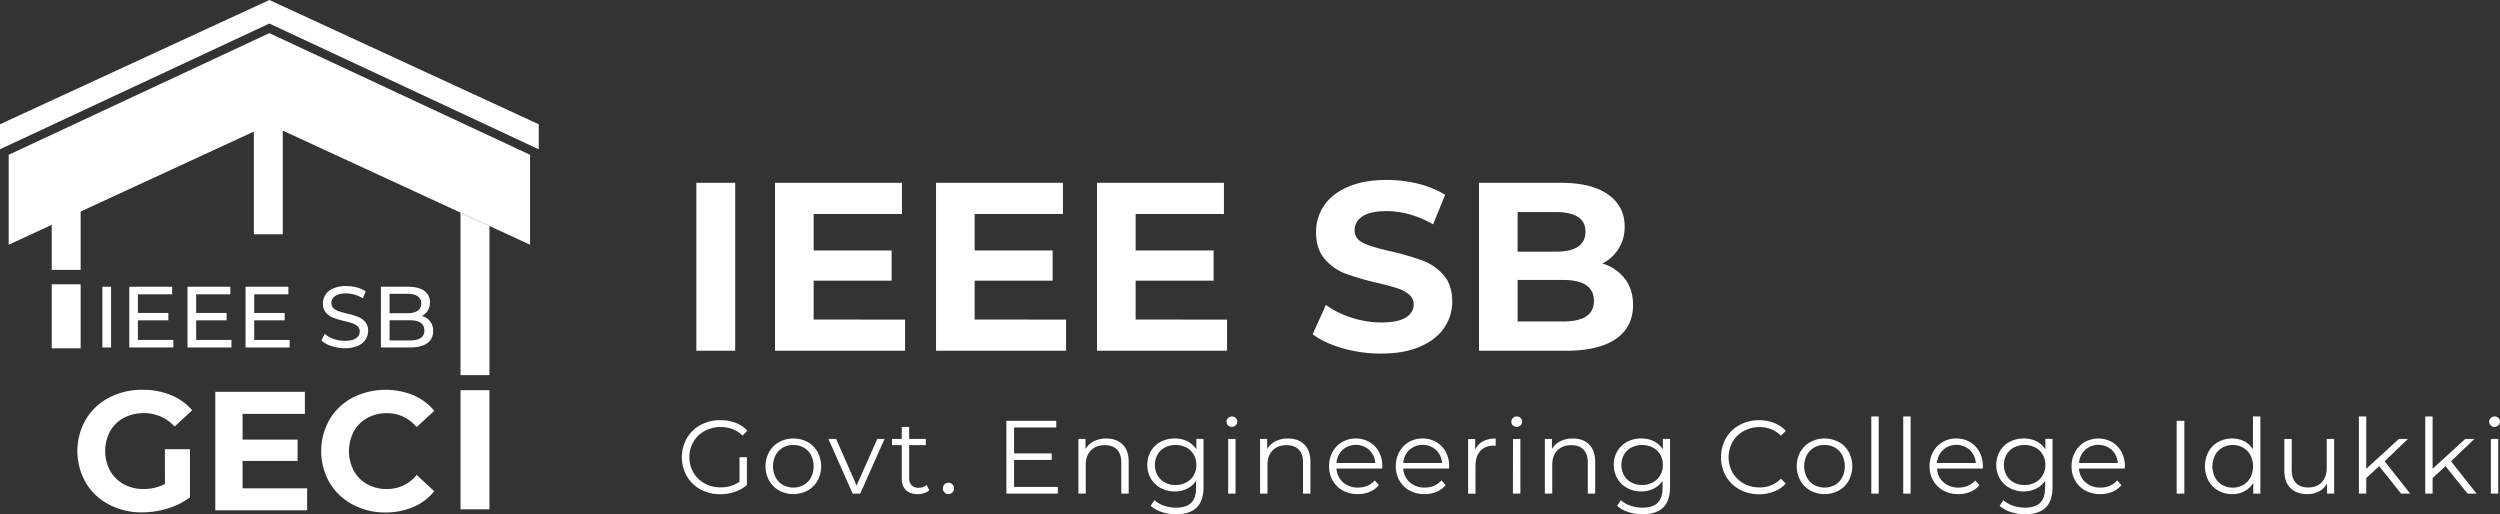 <svg id="Layer_1" data-name="Layer 1" xmlns="http://www.w3.org/2000/svg" viewBox="0 0 1823.96 375.22"><rect x="0" y="0" width="1823.96" height="375.22" fill="#333333" stroke="none"/><defs><style>.cls-1{fill:#fff;}</style></defs><path class="cls-1" d="M1256.91,563.49h6.33V607.8h-6.33Z" transform="translate(-1182.21 -354.28)"/><path class="cls-1" d="M1308.69,602.3v5.5h-32.16V563.49h31.28V569h-25v13.61h22.22V588h-22.22V602.3Z" transform="translate(-1182.21 -354.28)"/><path class="cls-1" d="M1351.1,602.3v5.5H1319V563.49h31.27V569h-24.94v13.61h22.22V588h-22.22V602.3Z" transform="translate(-1182.21 -354.28)"/><path class="cls-1" d="M1393.51,602.3v5.5h-32.15V563.49h31.27V569h-24.94v13.61h22.22V588h-22.22V602.3Z" transform="translate(-1182.21 -354.28)"/><path class="cls-1" d="M1424.06,606.76a19.7,19.7,0,0,1-7.31-4l2.34-4.94a19.4,19.4,0,0,0,6.49,3.71,23.79,23.79,0,0,0,8.13,1.42c3.67,0,6.42-.62,8.23-1.87a5.76,5.76,0,0,0,2.72-5,4.88,4.88,0,0,0-1.49-3.7,9.8,9.8,0,0,0-3.67-2.18q-2.18-.76-6.17-1.71a63.85,63.85,0,0,1-8.07-2.41,13.21,13.21,0,0,1-5.25-3.7,9.87,9.87,0,0,1-2.19-6.74,11.48,11.48,0,0,1,1.87-6.4,12.82,12.82,0,0,1,5.67-4.55,22.94,22.94,0,0,1,9.43-1.71,30.07,30.07,0,0,1,7.72,1,20.76,20.76,0,0,1,6.52,2.91l-2.09,5.07a22.63,22.63,0,0,0-6-2.69,21.93,21.93,0,0,0-6.2-.92q-5.38,0-8.07,2a6,6,0,0,0-2.69,5.06,4.83,4.83,0,0,0,1.52,3.71,10.35,10.35,0,0,0,3.76,2.21,58.4,58.4,0,0,0,6.11,1.68,60.66,60.66,0,0,1,8,2.41,13.38,13.38,0,0,1,5.22,3.67,9.63,9.63,0,0,1,2.19,6.64,11.37,11.37,0,0,1-1.9,6.37,12.7,12.7,0,0,1-5.76,4.55,23.83,23.83,0,0,1-9.5,1.68A30.42,30.42,0,0,1,1424.06,606.76Z" transform="translate(-1182.21 -354.28)"/><path class="cls-1" d="M1496,588.72a11.15,11.15,0,0,1,2.21,7.12,10.22,10.22,0,0,1-4.33,8.86q-4.34,3.1-12.63,3.1h-21.14V563.49H1480q7.61,0,11.75,3a9.88,9.88,0,0,1,4.14,8.42,11,11,0,0,1-1.61,6,10.55,10.55,0,0,1-4.34,3.87A11.29,11.29,0,0,1,1496,588.72Zm-29.56-20.1V582.8h13q4.88,0,7.51-1.8a6.65,6.65,0,0,0,0-10.58q-2.64-1.8-7.51-1.8Zm22.66,32.29a6.19,6.19,0,0,0,2.72-5.58q0-7.4-10.82-7.4h-14.56v14.75H1481Q1486.37,602.68,1489.1,600.91Z" transform="translate(-1182.21 -354.28)"/><path class="cls-1" d="M1302.53,682h18.28V717.1a52.18,52.18,0,0,1-16.3,8.16,63.48,63.48,0,0,1-18.65,2.84,50.51,50.51,0,0,1-24.21-5.75,42.79,42.79,0,0,1-16.87-15.93,46.5,46.5,0,0,1,0-46.08,42.59,42.59,0,0,1,17-15.93,51.51,51.51,0,0,1,24.46-5.74,53.43,53.43,0,0,1,20.63,3.83,40.85,40.85,0,0,1,15.56,11.11l-12.85,11.86a29.73,29.73,0,0,0-22.36-9.76,30.56,30.56,0,0,0-14.69,3.46,24.82,24.82,0,0,0-10,9.76,30.71,30.71,0,0,0,0,28.78,25.37,25.37,0,0,0,9.94,9.82,29.45,29.45,0,0,0,14.52,3.52,32.43,32.43,0,0,0,15.56-3.7Z" transform="translate(-1182.21 -354.28)"/><path class="cls-1" d="M1406.29,710.56v16.06h-67V640.15h65.35v16.06h-45.46V675h40.14v15.57h-40.14v20Z" transform="translate(-1182.21 -354.28)"/><path class="cls-1" d="M1439.46,722.35a42.8,42.8,0,0,1-16.8-15.93,46.43,46.43,0,0,1,0-46.08,42.8,42.8,0,0,1,16.8-15.93,53.63,53.63,0,0,1,44.34-1.79A40.81,40.81,0,0,1,1499.06,654l-12.85,11.86q-8.78-10.12-21.74-10.13a29,29,0,0,0-14.33,3.52,25.06,25.06,0,0,0-9.82,9.82,30.93,30.93,0,0,0,0,28.66,25.06,25.06,0,0,0,9.82,9.82,28.85,28.85,0,0,0,14.33,3.52q13,0,21.74-10.25l12.85,11.86a40.06,40.06,0,0,1-15.32,11.48,50.78,50.78,0,0,1-20.38,4A49.65,49.65,0,0,1,1439.46,722.35Z" transform="translate(-1182.21 -354.28)"/><rect class="cls-1" x="37.74" y="207.41" width="21.09" height="46.7"/><polygon class="cls-1" points="335.99 273.68 357.1 273.68 357.1 164.89 335.99 155.13 335.99 273.68"/><rect class="cls-1" x="336" y="284.67" width="21.09" height="86.93"/><polygon class="cls-1" points="196.53 0 0 90.66 0 108.9 189.04 20.67 196.53 17.18 204 20.67 392.92 108.85 393.05 108.91 393.05 108.75 393.05 90.66 196.53 0"/><polygon class="cls-1" points="6.34 112.94 6.34 178.54 37.74 164.05 37.74 196.87 58.83 196.87 58.83 154.32 185.21 96 185.21 170.94 206.3 170.94 206.3 95.29 335.99 155.13 335.99 155.13 335.99 155.13 357.1 164.89 386.71 178.55 386.71 178.55 386.71 178.55 386.71 112.94 196.53 24.18 6.34 112.94"/><path class="cls-1" d="M1690.25,487.66h28.35V610.19h-28.35Z" transform="translate(-1182.21 -354.28)"/><path class="cls-1" d="M1842.53,587.44v22.75h-94.87V487.66h92.6v22.76h-64.42V537h56.89v22.06h-56.89v28.36Z" transform="translate(-1182.21 -354.28)"/><path class="cls-1" d="M1960,587.44v22.75h-94.88V487.66h92.6v22.76H1893.3V537h56.89v22.06H1893.3v28.36Z" transform="translate(-1182.21 -354.28)"/><path class="cls-1" d="M2077.44,587.44v22.75h-94.87V487.66h92.6v22.76h-64.42V537h56.89v22.06h-56.89v28.36Z" transform="translate(-1182.21 -354.28)"/><path class="cls-1" d="M2161.73,608.35q-13.58-3.93-21.8-10.24l9.63-21.35a65.44,65.44,0,0,0,18.73,9.28,70.43,70.43,0,0,0,21.7,3.5q12.09,0,17.86-3.59t5.78-9.54a9.13,9.13,0,0,0-3.42-7.27,25.77,25.77,0,0,0-8.75-4.63q-5.34-1.75-14.44-3.86a197.3,197.3,0,0,1-22.93-6.65,37.21,37.21,0,0,1-15.32-10.67q-6.39-7.37-6.39-19.61a34.09,34.09,0,0,1,5.78-19.34q5.78-8.67,17.42-13.74t28.44-5.08a94,94,0,0,1,22.93,2.8,67.84,67.84,0,0,1,19.61,8.05l-8.76,21.53q-17-9.62-34-9.62-11.91,0-17.6,3.85t-5.68,10.15q0,6.3,6.56,9.36t20,6a201.34,201.34,0,0,1,22.93,6.65,37.92,37.92,0,0,1,15.32,10.51q6.39,7.17,6.39,19.43a33.48,33.48,0,0,1-5.87,19.17q-5.86,8.65-17.59,13.74t-28.53,5.07A100,100,0,0,1,2161.73,608.35Z" transform="translate(-1182.21 -354.28)"/><path class="cls-1" d="M2367.66,557.59q6,7.8,6,19.17,0,16.11-12.52,24.77t-36.5,8.66h-63.36V487.66h59.86q22.41,0,34.4,8.58t12,23.28a29.46,29.46,0,0,1-16.28,27A32.24,32.24,0,0,1,2367.66,557.59ZM2289.42,509V537.9h28.18q10.5,0,15.93-3.68t5.43-10.85q0-7.17-5.43-10.77T2317.6,509Zm50,76.14q5.68-3.67,5.69-11.38,0-15.22-22.58-15.23h-33.08v30.29h33.08Q2333.71,588.84,2339.39,585.16Z" transform="translate(-1182.21 -354.28)"/><path class="cls-1" d="M1721.76,687.86h5.39v20.25a26.24,26.24,0,0,1-8.8,5,32.83,32.83,0,0,1-10.7,1.74,29.26,29.26,0,0,1-14.33-3.49,25.74,25.74,0,0,1-10-9.67,28.15,28.15,0,0,1,0-27.69,25.81,25.81,0,0,1,10-9.67,29.55,29.55,0,0,1,14.41-3.49,31.12,31.12,0,0,1,11.15,1.94,22.26,22.26,0,0,1,8.57,5.72l-3.49,3.57q-6.3-6.23-16-6.22a24,24,0,0,0-11.65,2.84,21,21,0,0,0-8.15,7.89,21.9,21.9,0,0,0-3,11.27,21.65,21.65,0,0,0,3,11.22,21.27,21.27,0,0,0,8.11,7.89,23.41,23.41,0,0,0,11.61,2.88,23.12,23.12,0,0,0,13.88-4.09Z" transform="translate(-1182.21 -354.28)"/><path class="cls-1" d="M1750.66,712.17a19.13,19.13,0,0,1-7.28-7.25,21.92,21.92,0,0,1,0-20.93,18.82,18.82,0,0,1,7.28-7.21,22.21,22.21,0,0,1,20.78,0,18.54,18.54,0,0,1,7.25,7.21,22.21,22.21,0,0,1,0,20.93,18.85,18.85,0,0,1-7.25,7.25,22,22,0,0,1-20.78,0Zm18-4.1a13.57,13.57,0,0,0,5.27-5.5,18.37,18.37,0,0,0,0-16.23,13.57,13.57,0,0,0-5.27-5.5,16,16,0,0,0-15.25,0,13.73,13.73,0,0,0-5.31,5.5,17.94,17.94,0,0,0,0,16.23,13.73,13.73,0,0,0,5.31,5.5,16,16,0,0,0,15.25,0Z" transform="translate(-1182.21 -354.28)"/><path class="cls-1" d="M1827.58,674.51l-17.75,39.9h-5.54l-17.68-39.9h5.62l14.94,34,15.1-34Z" transform="translate(-1182.21 -354.28)"/><path class="cls-1" d="M1860.19,712a10.17,10.17,0,0,1-3.75,2.08,15.15,15.15,0,0,1-4.67.72q-5.61,0-8.65-3t-3-8.57V679.06H1833v-4.55h7.13v-8.73h5.39v8.73h12.13v4.55h-12.13v23.82a7.53,7.53,0,0,0,1.78,5.42,6.76,6.76,0,0,0,5.12,1.86,10,10,0,0,0,3.22-.53,8.1,8.1,0,0,0,2.7-1.52Z" transform="translate(-1182.21 -354.28)"/><path class="cls-1" d="M1871.3,713.57a4.1,4.1,0,0,1-1.17-3,4,4,0,0,1,1.17-2.92,3.91,3.91,0,0,1,2.85-1.17,4,4,0,0,1,2.88,1.17,3.91,3.91,0,0,1,1.21,2.92,4,4,0,0,1-1.21,3,3.93,3.93,0,0,1-2.88,1.21A3.83,3.83,0,0,1,1871.3,713.57Z" transform="translate(-1182.21 -354.28)"/><path class="cls-1" d="M1954,709.55v4.86h-37.55v-53.1h36.41v4.85h-30.79v18.89h27.45v4.78h-27.45v19.72Z" transform="translate(-1182.21 -354.28)"/><path class="cls-1" d="M2001.24,678.56q4.44,4.37,4.44,12.71v23.14h-5.39V691.8c0-4.14-1-7.31-3.11-9.48s-5-3.26-8.87-3.26q-6.45,0-10.21,3.83t-3.75,10.58v20.94H1969v-39.9h5.16v7.36a15,15,0,0,1,6.11-5.66,19.51,19.51,0,0,1,9.06-2Q1996.8,674.2,2001.24,678.56Z" transform="translate(-1182.21 -354.28)"/><path class="cls-1" d="M2060.29,674.51v35q0,10.17-5,15.06t-15,4.89a33.46,33.46,0,0,1-10.51-1.63,21.74,21.74,0,0,1-8.08-4.51l2.74-4.1a20.48,20.48,0,0,0,7,4,26.23,26.23,0,0,0,8.69,1.44q7.57,0,11.15-3.53t3.56-11v-5.08a16.25,16.25,0,0,1-6.56,5.77,20.33,20.33,0,0,1-9,2,21.14,21.14,0,0,1-10.2-2.47,18.2,18.2,0,0,1-7.21-6.9,19.46,19.46,0,0,1-2.61-10,19.24,19.24,0,0,1,2.61-10,18.12,18.12,0,0,1,7.17-6.83,21.42,21.42,0,0,1,10.24-2.43,20.31,20.31,0,0,1,9.18,2,16.59,16.59,0,0,1,6.6,5.92v-7.66Zm-12.59,31.74a13.44,13.44,0,0,0,5.42-5.2,14.81,14.81,0,0,0,1.93-7.58,14.65,14.65,0,0,0-1.93-7.55,13.48,13.48,0,0,0-5.38-5.15,17.52,17.52,0,0,0-15.63,0,13.2,13.2,0,0,0-5.39,5.16,15.85,15.85,0,0,0,0,15.16,13.49,13.49,0,0,0,5.39,5.2,16.11,16.11,0,0,0,7.77,1.86A16.36,16.36,0,0,0,2047.7,706.25Z" transform="translate(-1182.21 -354.28)"/><path class="cls-1" d="M2078.19,664.65a3.73,3.73,0,0,1-1.14-2.74,3.63,3.63,0,0,1,1.14-2.65,3.81,3.81,0,0,1,2.81-1.14,3.89,3.89,0,0,1,2.8,1.1,3.53,3.53,0,0,1,1.14,2.62,4,4,0,0,1-6.75,2.81Zm.08,9.86h5.38v39.9h-5.38Z" transform="translate(-1182.21 -354.28)"/><path class="cls-1" d="M2133.83,678.56q4.44,4.37,4.44,12.71v23.14h-5.39V691.8c0-4.14-1-7.31-3.11-9.48s-5-3.26-8.87-3.26q-6.45,0-10.21,3.83t-3.75,10.58v20.94h-5.39v-39.9h5.16v7.36a15,15,0,0,1,6.11-5.66,19.51,19.51,0,0,1,9.06-2Q2129.39,674.2,2133.83,678.56Z" transform="translate(-1182.21 -354.28)"/><path class="cls-1" d="M2190.68,696.12H2157.3a14.32,14.32,0,0,0,4.78,10.06A15.89,15.89,0,0,0,2173,710a17.3,17.3,0,0,0,6.83-1.33,15,15,0,0,0,5.39-3.91l3,3.49a17.08,17.08,0,0,1-6.64,4.86,22.45,22.45,0,0,1-8.76,1.66,22.19,22.19,0,0,1-10.88-2.61,18.9,18.9,0,0,1-7.4-7.25,20.62,20.62,0,0,1-2.65-10.46,21.3,21.3,0,0,1,2.54-10.47,18.34,18.34,0,0,1,7-7.21,20.5,20.5,0,0,1,19.91,0,18.31,18.31,0,0,1,6.9,7.17,21.57,21.57,0,0,1,2.5,10.51Zm-28.94-13.61a14.49,14.49,0,0,0-4.44,9.59h28.3a14.49,14.49,0,0,0-4.44-9.59,14.65,14.65,0,0,0-19.42,0Z" transform="translate(-1182.21 -354.28)"/><path class="cls-1" d="M2239.38,696.12H2206a14.28,14.28,0,0,0,4.78,10.06A15.87,15.87,0,0,0,2221.7,710a17.3,17.3,0,0,0,6.83-1.33,14.92,14.92,0,0,0,5.38-3.91l3,3.49a17.08,17.08,0,0,1-6.64,4.86,22.45,22.45,0,0,1-8.76,1.66,22.17,22.17,0,0,1-10.88-2.61,18.9,18.9,0,0,1-7.4-7.25,20.62,20.62,0,0,1-2.66-10.46,21.3,21.3,0,0,1,2.55-10.47,18.39,18.39,0,0,1,7-7.21,19.51,19.51,0,0,1,10-2.58,19.31,19.31,0,0,1,9.94,2.58A18.31,18.31,0,0,1,2237,684a21.57,21.57,0,0,1,2.5,10.51Zm-28.94-13.61a14.4,14.4,0,0,0-4.44,9.59h28.29a14.43,14.43,0,0,0-4.43-9.59,14.65,14.65,0,0,0-19.42,0Z" transform="translate(-1182.21 -354.28)"/><path class="cls-1" d="M2264.14,676.25a19.28,19.28,0,0,1,9.29-2v5.24l-1.29-.08q-6.29,0-9.86,3.87t-3.56,10.85v20.33h-5.39v-39.9h5.16v7.81A13.07,13.07,0,0,1,2264.14,676.25Z" transform="translate(-1182.21 -354.28)"/><path class="cls-1" d="M2286,664.65a3.73,3.73,0,0,1-1.14-2.74,3.63,3.63,0,0,1,1.14-2.65,3.8,3.8,0,0,1,2.8-1.14,3.89,3.89,0,0,1,2.81,1.1,3.53,3.53,0,0,1,1.14,2.62,4,4,0,0,1-6.75,2.81Zm.08,9.86h5.38v39.9H2286Z" transform="translate(-1182.21 -354.28)"/><path class="cls-1" d="M2341.59,678.56q4.44,4.37,4.44,12.71v23.14h-5.39V691.8c0-4.14-1-7.31-3.11-9.48s-5-3.26-8.88-3.26c-4.29,0-7.7,1.28-10.2,3.83s-3.75,6.08-3.75,10.58v20.94h-5.39v-39.9h5.16v7.36a15,15,0,0,1,6.11-5.66,19.51,19.51,0,0,1,9.06-2Q2337.16,674.2,2341.59,678.56Z" transform="translate(-1182.21 -354.28)"/><path class="cls-1" d="M2400.64,674.51v35q0,10.17-5,15.06t-15,4.89a33.42,33.42,0,0,1-10.51-1.63,21.74,21.74,0,0,1-8.08-4.51l2.73-4.1a20.53,20.53,0,0,0,7,4,26.23,26.23,0,0,0,8.69,1.44q7.58,0,11.15-3.53t3.56-11v-5.08a16.25,16.25,0,0,1-6.56,5.77,20.37,20.37,0,0,1-9,2,21.14,21.14,0,0,1-10.2-2.47,18.2,18.2,0,0,1-7.21-6.9,19.46,19.46,0,0,1-2.61-10,19.24,19.24,0,0,1,2.61-10,18.12,18.12,0,0,1,7.17-6.83,21.42,21.42,0,0,1,10.24-2.43,20.31,20.31,0,0,1,9.18,2,16.59,16.59,0,0,1,6.6,5.92v-7.66Zm-12.59,31.74a13.44,13.44,0,0,0,5.42-5.2,14.81,14.81,0,0,0,1.93-7.58,14.65,14.65,0,0,0-1.93-7.55,13.44,13.44,0,0,0-5.39-5.15,17.5,17.5,0,0,0-15.62,0,13.2,13.2,0,0,0-5.39,5.16,15.85,15.85,0,0,0,0,15.16,13.49,13.49,0,0,0,5.39,5.2,16.11,16.11,0,0,0,7.77,1.86A16.36,16.36,0,0,0,2388.05,706.25Z" transform="translate(-1182.21 -354.28)"/><path class="cls-1" d="M2451.35,711.37a25.46,25.46,0,0,1-9.94-9.67,28.42,28.42,0,0,1,0-27.69,25.47,25.47,0,0,1,10-9.67,29.26,29.26,0,0,1,14.26-3.49,29.67,29.67,0,0,1,10.93,2,22.77,22.77,0,0,1,8.49,5.77l-3.56,3.57a21.17,21.17,0,0,0-15.71-6.3,23.1,23.1,0,0,0-11.45,2.88,21.05,21.05,0,0,0-8.08,7.89,23,23,0,0,0,0,22.45,21.05,21.05,0,0,0,8.08,7.89,23.1,23.1,0,0,0,11.45,2.88,20.87,20.87,0,0,0,15.71-6.37l3.56,3.57a23,23,0,0,1-8.53,5.8,29.38,29.38,0,0,1-11,2A28.92,28.92,0,0,1,2451.35,711.37Z" transform="translate(-1182.21 -354.28)"/><path class="cls-1" d="M2503,712.17a19.13,19.13,0,0,1-7.28-7.25,22,22,0,0,1,0-20.93,18.82,18.82,0,0,1,7.28-7.21,22.23,22.23,0,0,1,20.79,0A18.52,18.52,0,0,1,2531,684a22.21,22.21,0,0,1,0,20.93,18.82,18.82,0,0,1-7.24,7.25,22,22,0,0,1-20.79,0Zm18-4.1a13.5,13.5,0,0,0,5.27-5.5,18.28,18.28,0,0,0,0-16.23,13.5,13.5,0,0,0-5.27-5.5,16,16,0,0,0-15.25,0,13.73,13.73,0,0,0-5.31,5.5,18,18,0,0,0,0,16.23,13.73,13.73,0,0,0,5.31,5.5,16,16,0,0,0,15.25,0Z" transform="translate(-1182.21 -354.28)"/><path class="cls-1" d="M2547.49,658.12h5.38v56.29h-5.38Z" transform="translate(-1182.21 -354.28)"/><path class="cls-1" d="M2570.78,658.12h5.38v56.29h-5.38Z" transform="translate(-1182.21 -354.28)"/><path class="cls-1" d="M2628.8,696.12h-33.37a14.24,14.24,0,0,0,4.78,10.06,15.87,15.87,0,0,0,10.92,3.83,17.33,17.33,0,0,0,6.83-1.33,15,15,0,0,0,5.38-3.91l3,3.49a17.16,17.16,0,0,1-6.64,4.86,22.52,22.52,0,0,1-8.76,1.66,22.21,22.21,0,0,1-10.89-2.61,18.87,18.87,0,0,1-7.39-7.25,20.62,20.62,0,0,1-2.66-10.46,21.41,21.41,0,0,1,2.54-10.47,18.41,18.41,0,0,1,7-7.21,19.48,19.48,0,0,1,10-2.58,19.25,19.25,0,0,1,9.93,2.58,18.27,18.27,0,0,1,6.91,7.17,21.57,21.57,0,0,1,2.5,10.51Zm-28.93-13.61a14.4,14.4,0,0,0-4.44,9.59h28.29a14.4,14.4,0,0,0-4.44-9.59,14.64,14.64,0,0,0-19.41,0Z" transform="translate(-1182.21 -354.28)"/><path class="cls-1" d="M2679.7,674.51v35q0,10.17-5,15.06t-15,4.89a33.35,33.35,0,0,1-10.5-1.63,21.58,21.58,0,0,1-8.08-4.51l2.73-4.1a20.48,20.48,0,0,0,7,4,26.28,26.28,0,0,0,8.69,1.44q7.59,0,11.15-3.53t3.57-11v-5.08a16.27,16.27,0,0,1-6.57,5.77,20.32,20.32,0,0,1-9,2,21.15,21.15,0,0,1-10.21-2.47,18.11,18.11,0,0,1-7.2-6.9,19.37,19.37,0,0,1-2.62-10,19.15,19.15,0,0,1,2.62-10,18,18,0,0,1,7.16-6.83,21.43,21.43,0,0,1,10.25-2.43,20.29,20.29,0,0,1,9.17,2,16.59,16.59,0,0,1,6.6,5.92v-7.66Zm-12.59,31.74a13.38,13.38,0,0,0,5.42-5.2,14.82,14.82,0,0,0,1.94-7.58,14.66,14.66,0,0,0-1.94-7.55,13.48,13.48,0,0,0-5.38-5.15,17.52,17.52,0,0,0-15.63,0,13.11,13.11,0,0,0-5.38,5.16,15.78,15.78,0,0,0,0,15.16,13.4,13.4,0,0,0,5.38,5.2,16.12,16.12,0,0,0,7.78,1.86A16.35,16.35,0,0,0,2667.11,706.25Z" transform="translate(-1182.21 -354.28)"/><path class="cls-1" d="M2732.42,696.12H2699a14.28,14.28,0,0,0,4.78,10.06,15.87,15.87,0,0,0,10.92,3.83,17.3,17.3,0,0,0,6.83-1.33,15,15,0,0,0,5.39-3.91l3,3.49a17.08,17.08,0,0,1-6.64,4.86,22.45,22.45,0,0,1-8.76,1.66,22.17,22.17,0,0,1-10.88-2.61,18.9,18.9,0,0,1-7.4-7.25,20.62,20.62,0,0,1-2.65-10.46A21.3,21.3,0,0,1,2696.2,684a18.34,18.34,0,0,1,7-7.21,20.5,20.5,0,0,1,19.91,0A18.31,18.31,0,0,1,2730,684a21.57,21.57,0,0,1,2.5,10.51Zm-28.94-13.61a14.4,14.4,0,0,0-4.44,9.59h28.3a14.49,14.49,0,0,0-4.44-9.59,14.65,14.65,0,0,0-19.42,0Z" transform="translate(-1182.21 -354.28)"/><path class="cls-1" d="M2770.27,661.31h5.61v53.1h-5.61Z" transform="translate(-1182.21 -354.28)"/><path class="cls-1" d="M2831.33,658.12v56.29h-5.16v-7.89a16.35,16.35,0,0,1-6.41,6.14,18.74,18.74,0,0,1-9,2.12,20.22,20.22,0,0,1-10.16-2.57,18.38,18.38,0,0,1-7.13-7.21,22.84,22.84,0,0,1,0-21.09,18.21,18.21,0,0,1,7.13-7.17,20.51,20.51,0,0,1,10.16-2.54,18.84,18.84,0,0,1,8.76,2,16.57,16.57,0,0,1,6.41,5.88v-24Zm-12.56,50a13.73,13.73,0,0,0,5.31-5.5,17.94,17.94,0,0,0,0-16.23,13.73,13.73,0,0,0-5.31-5.5,14.87,14.87,0,0,0-7.54-1.93,15.05,15.05,0,0,0-7.63,1.93,13.73,13.73,0,0,0-5.31,5.5,18,18,0,0,0,0,16.23,13.73,13.73,0,0,0,5.31,5.5,15.06,15.06,0,0,0,7.63,1.94A14.88,14.88,0,0,0,2818.77,708.07Z" transform="translate(-1182.21 -354.28)"/><path class="cls-1" d="M2885.18,674.51v39.9H2880v-7.29a14.72,14.72,0,0,1-5.85,5.65,17.41,17.41,0,0,1-8.49,2q-7.82,0-12.33-4.36t-4.51-12.78V674.51h5.39v22.6q0,6.3,3.11,9.56t8.87,3.26q6.3,0,9.94-3.83t3.64-10.66V674.51Z" transform="translate(-1182.21 -354.28)"/><path class="cls-1" d="M2918,694.38l-9.4,8.65v11.38h-5.39V658.12h5.39v38.16l23.81-21.77H2939L2922,690.82l18.66,23.59H2934Z" transform="translate(-1182.21 -354.28)"/><path class="cls-1" d="M2966.42,694.38,2957,703v11.38h-5.39V658.12H2957v38.16l23.81-21.77h6.68l-17.07,16.31,18.66,23.59h-6.6Z" transform="translate(-1182.21 -354.28)"/><path class="cls-1" d="M2999.42,664.65a3.73,3.73,0,0,1-1.14-2.74,3.63,3.63,0,0,1,1.14-2.65,3.8,3.8,0,0,1,2.8-1.14,3.89,3.89,0,0,1,2.81,1.1,3.53,3.53,0,0,1,1.14,2.62,4,4,0,0,1-6.75,2.81Zm.08,9.86h5.38v39.9h-5.38Z" transform="translate(-1182.21 -354.28)"/></svg>